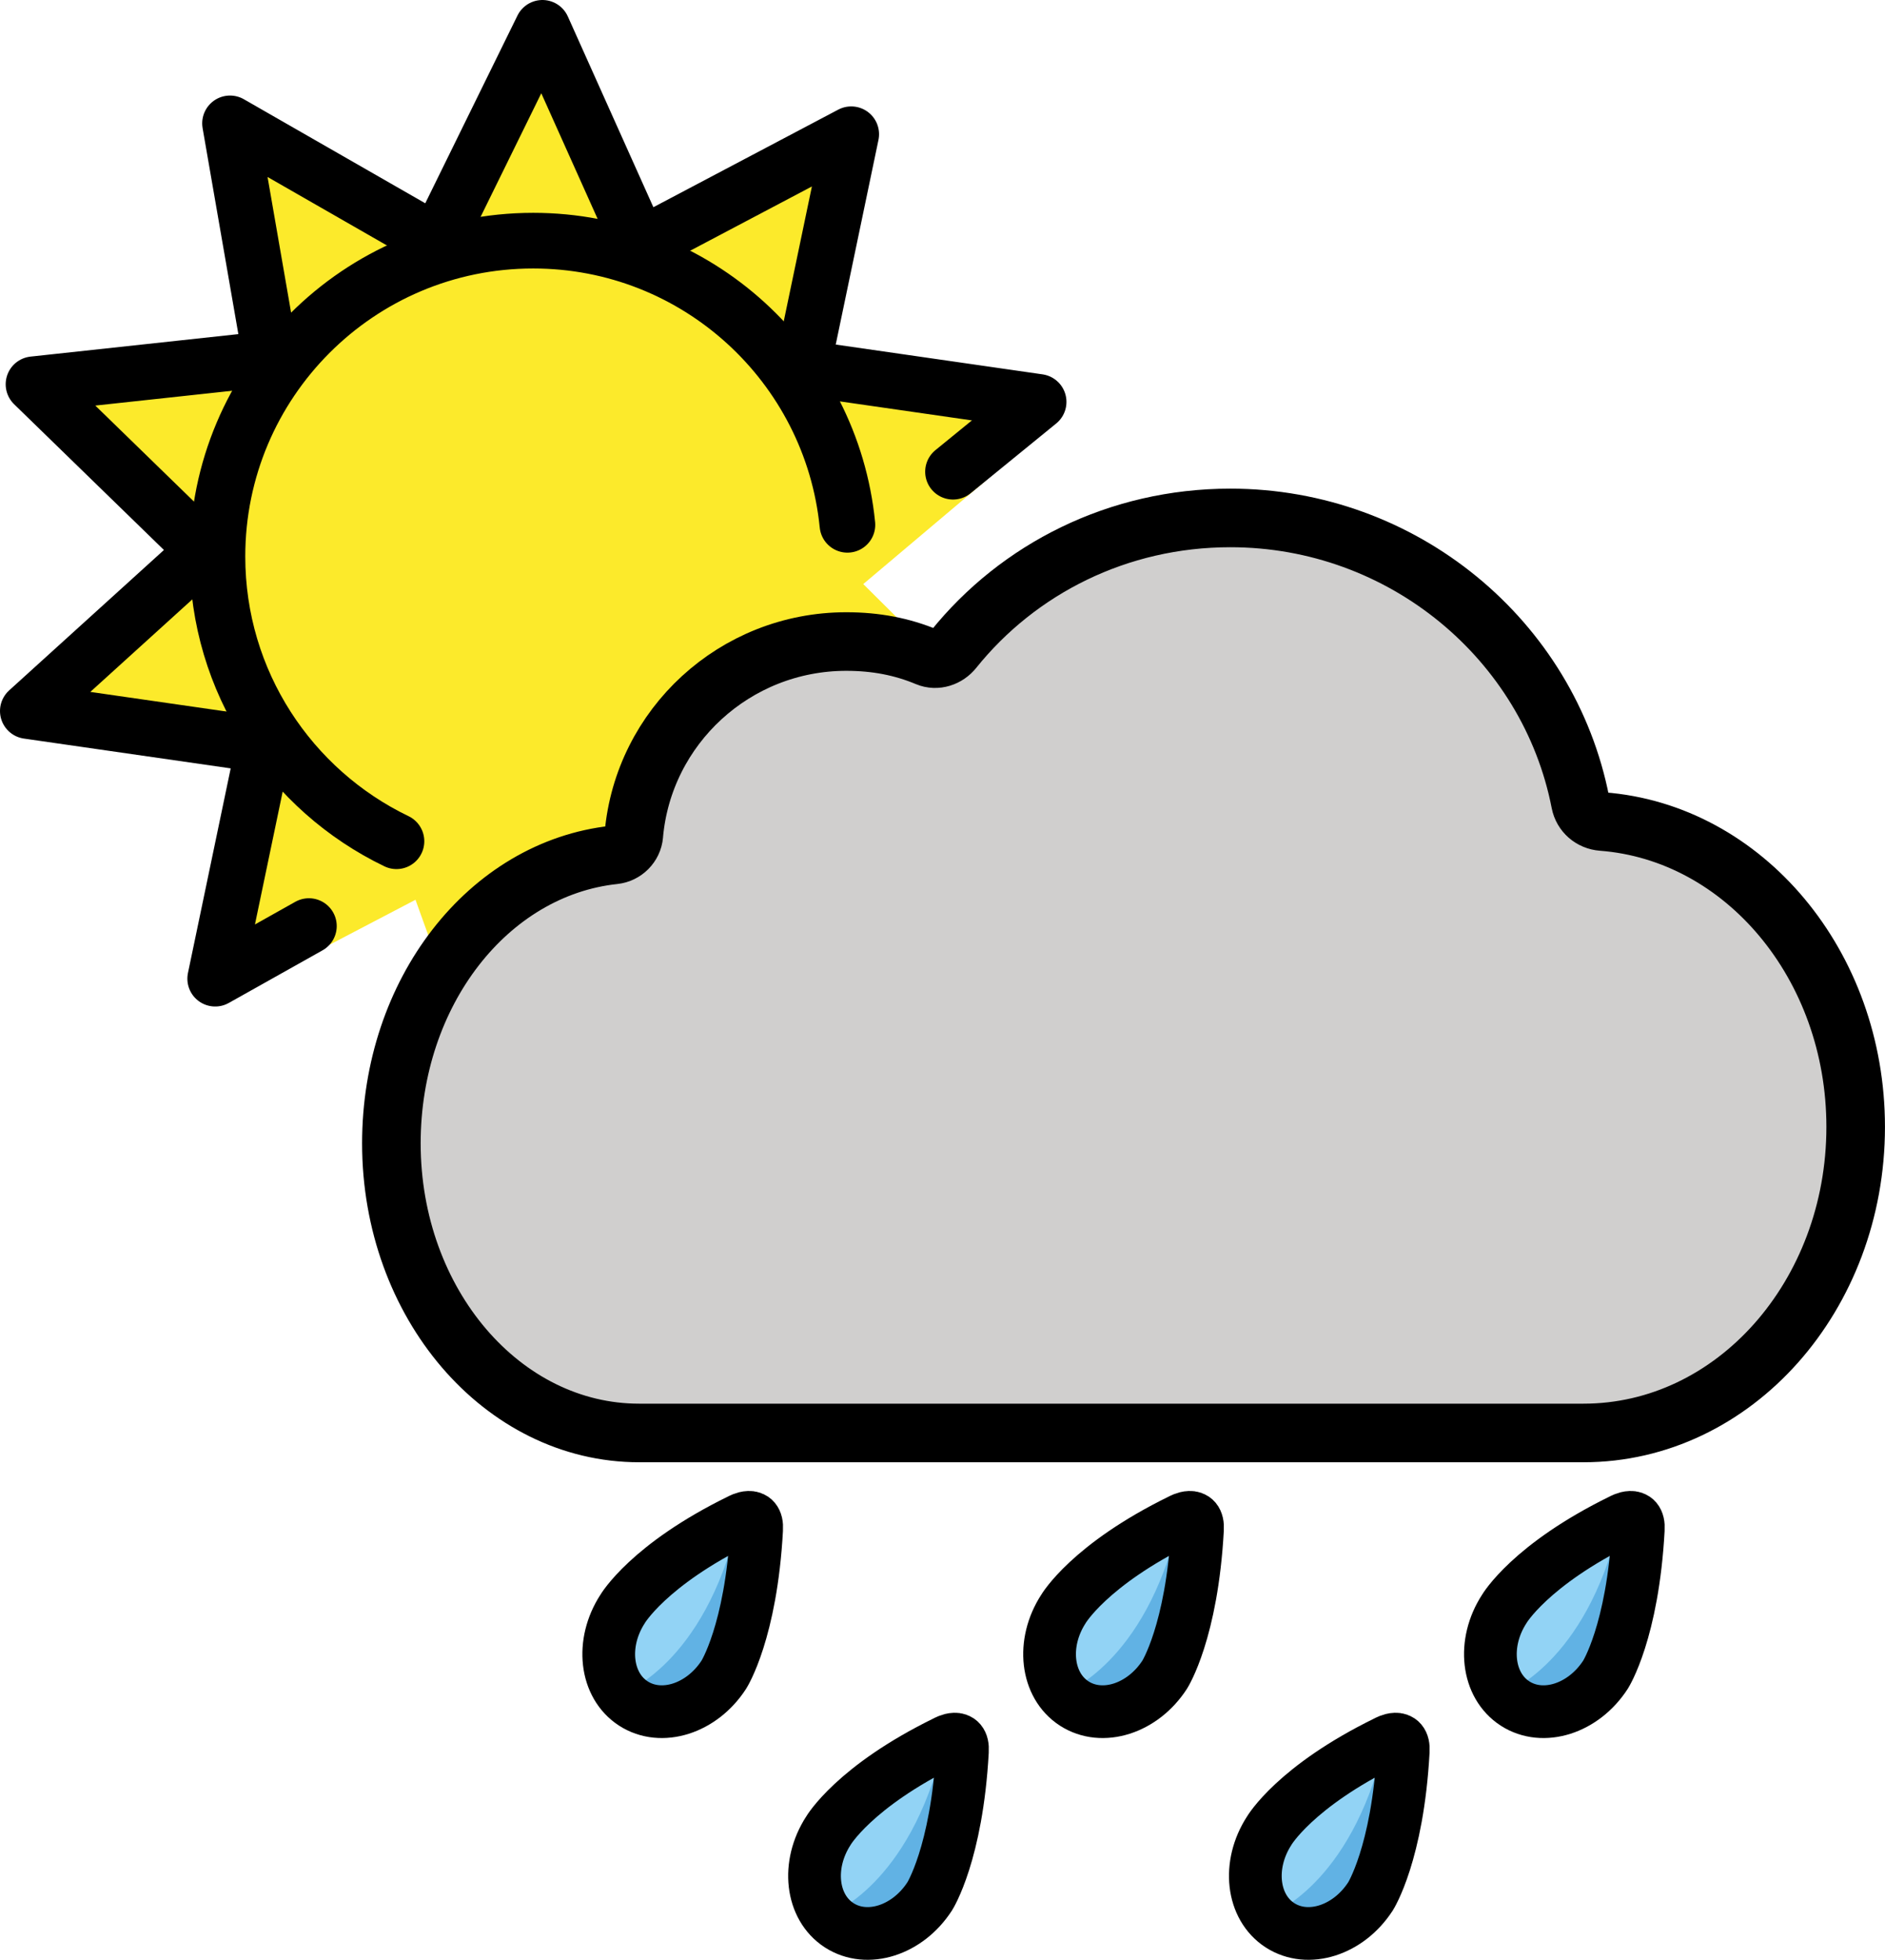 <svg xmlns="http://www.w3.org/2000/svg" xmlns:svg="http://www.w3.org/2000/svg" id="emoji" width="64.365" height="66.911" version="1.1" viewBox="0 0 64.365 66.911"><g id="color" transform="translate(-3.976,-2.051)"><path id="path1" fill="#fcea2b" d="m 18.161,32.77 -3.287,1.72 c -0.867,0.454 -2.012,0.061 -2.265,-0.884 -0.015,-0.057 -0.023,-0.108 -0.022,-0.151 l 0.137,-5.817 -8.064,-1.162 6.036,-5.473 -5.841,-5.681 8.104,-0.877 -1.393,-8.031 7.072,4.057 3.595,-7.318 3.336,7.437 7.209,-3.804 -1.666,7.976 5.994,1.625 c 0.956,0.259 1.228,1.486 0.471,2.124 l -4.124,3.48 5.819,5.782 -8.123,0.676 1.194,8.063 -6.97,-4.221 -4.658,7.559 -2.551,-7.08 z"/><path id="path2" fill="#d0cfce" d="m 25.619,30.56 c -0.031,0.353 -0.317,0.64 -0.672,0.677 -4.3,0.461 -7.607,4.694 -7.607,9.847 0,5.461 3.787,9.888 8.459,9.888 h 32.248 c 5.133,0 9.293,-4.678 9.293,-10.449 0,-5.53 -3.821,-10.057 -8.657,-10.425 -0.37,-0.028 -0.67,-0.287 -0.741,-0.649 -1.08,-5.547 -6.064,-9.716 -11.955,-9.716 -3.829,0 -7.24,1.734 -9.455,4.491 -0.216,0.27 -0.58,0.393 -0.899,0.259 -0.852,-0.357 -1.752,-0.53 -2.76,-0.53 -3.806,10e-5 -6.93,2.905 -7.255,6.607 z"/><path id="path3" fill="#92d3f5" d="m 28.693,59.223 c -0.752,1.163 -2.134,1.603 -3.09,0.985 -0.956,-0.618 -1.122,-2.061 -0.37,-3.224 0,0 0.894,-1.426 4.007,-3.039 0,0 0.617,-0.353 0.572,0.321 -0.191,3.5 -1.119,4.957 -1.119,4.957"/><path id="path4" fill="#61b2e4" d="m 29.153,54.088 c 0.544,1.65 -0.723,4.949 -0.723,4.949 -0.959,1.369 -2.134,1.503 -3.142,0.797 -10e-5,0 2.72,-0.971 3.865,-5.746"/><path id="path5" fill="#92d3f5" d="m 58.798,59.223 c -0.752,1.163 -2.134,1.603 -3.09,0.985 -0.956,-0.618 -1.122,-2.061 -0.37,-3.224 0,0 0.894,-1.426 4.007,-3.039 0,0 0.617,-0.353 0.572,0.321 -0.191,3.5 -1.119,4.957 -1.119,4.957"/><path id="path6" fill="#61b2e4" d="m 59.257,54.088 c 0.544,1.65 -0.723,4.949 -0.723,4.949 -0.959,1.369 -2.134,1.503 -3.142,0.797 -1e-4,0 2.72,-0.971 3.865,-5.746"/><path id="path7" fill="#92d3f5" d="m 43.746,59.223 c -0.752,1.163 -2.134,1.603 -3.09,0.985 -0.956,-0.618 -1.122,-2.061 -0.37,-3.224 0,0 0.894,-1.426 4.007,-3.039 0,0 0.617,-0.353 0.572,0.321 -0.191,3.5 -1.119,4.957 -1.119,4.957"/><path id="path8" fill="#61b2e4" d="m 44.205,54.088 c 0.544,1.65 -0.723,4.949 -0.723,4.949 -0.959,1.369 -2.134,1.503 -3.142,0.797 -10e-5,0 2.72,-0.971 3.865,-5.746"/><path id="path9" fill="#92d3f5" d="m 35.72,66.794 c -0.752,1.163 -2.134,1.603 -3.09,0.985 -0.956,-0.618 -1.122,-2.061 -0.37,-3.224 0,0 0.894,-1.426 4.007,-3.038 0,0 0.617,-0.353 0.572,0.321 -0.192,3.5 -1.119,4.957 -1.119,4.957"/><path id="path10" fill="#61b2e4" d="m 36.179,61.659 c 0.544,1.65 -0.723,4.949 -0.723,4.949 -0.959,1.369 -2.134,1.503 -3.142,0.797 -10e-5,0 2.719,-0.971 3.865,-5.746"/><path id="path11" fill="#92d3f5" d="m 50.772,66.794 c -0.752,1.163 -2.134,1.603 -3.09,0.985 -0.956,-0.618 -1.122,-2.061 -0.37,-3.224 0,0 0.894,-1.426 4.007,-3.038 0,0 0.617,-0.353 0.572,0.321 -0.192,3.5 -1.119,4.957 -1.119,4.957"/><path id="path12" fill="#61b2e4" d="m 51.231,61.659 c 0.544,1.65 -0.723,4.949 -0.723,4.949 -0.959,1.369 -2.134,1.503 -3.142,0.797 -1e-4,0 2.72,-0.971 3.865,-5.746"/></g><g id="line" transform="translate(-3.976,-2.051)"><polyline id="polyline12" fill="none" stroke="#000" stroke-linecap="round" stroke-linejoin="round" stroke-width="1.9" points="14.524 33.667 11.324 35.463 12.99 27.487 4.926 26.325 10.961 20.852 5.12 15.17 13.224 14.293 11.83 6.263 18.903 10.319 22.498 3.001 25.834 10.438 33.042 6.634 31.376 14.61 39.441 15.772 36.517 18.155"/><path id="path13" fill="none" stroke="#000" stroke-linecap="round" stroke-linejoin="round" stroke-width="1.9" d="m 32.912,19.968 c -0.542,-5.447 -5.139,-9.701 -10.729,-9.701 -5.955,0 -10.782,4.827 -10.782,10.782 0,4.282 2.496,7.981 6.113,9.722"/><path id="path14" fill="none" stroke="#000" stroke-linecap="round" stroke-linejoin="round" stroke-width="2" d="m 25.619,30.56 c -0.031,0.353 -0.317,0.64 -0.672,0.677 -4.3,0.461 -7.607,4.694 -7.607,9.847 0,5.461 3.787,9.888 8.459,9.888 h 32.248 c 5.133,0 9.293,-4.678 9.293,-10.449 0,-5.53 -3.821,-10.057 -8.657,-10.425 -0.37,-0.028 -0.67,-0.287 -0.741,-0.649 -1.08,-5.547 -6.064,-9.716 -11.955,-9.716 -3.829,0 -7.24,1.734 -9.455,4.491 -0.216,0.27 -0.58,0.393 -0.899,0.259 -0.852,-0.357 -1.752,-0.53 -2.76,-0.53 -3.806,10e-5 -6.93,2.905 -7.255,6.607 z"/><path id="path15" fill="none" stroke="#000" stroke-linecap="round" stroke-linejoin="round" stroke-width="1.8" d="m 28.693,59.223 c -0.752,1.163 -2.134,1.603 -3.09,0.985 -0.956,-0.618 -1.122,-2.061 -0.37,-3.224 0,0 0.876,-1.508 4.007,-3.039 0,0 0.617,-0.353 0.572,0.321 -0.191,3.5 -1.119,4.957 -1.119,4.957"/><path id="path16" fill="none" stroke="#000" stroke-linecap="round" stroke-linejoin="round" stroke-width="1.8" d="m 58.798,59.223 c -0.752,1.163 -2.134,1.603 -3.09,0.985 -0.956,-0.618 -1.122,-2.061 -0.37,-3.224 0,0 0.876,-1.508 4.007,-3.039 0,0 0.617,-0.353 0.572,0.321 -0.191,3.5 -1.119,4.957 -1.119,4.957"/><path id="path17" fill="none" stroke="#000" stroke-linecap="round" stroke-linejoin="round" stroke-width="1.8" d="m 43.746,59.223 c -0.752,1.163 -2.134,1.603 -3.09,0.985 -0.956,-0.618 -1.122,-2.061 -0.37,-3.224 0,0 0.876,-1.508 4.007,-3.039 0,0 0.617,-0.353 0.572,0.321 -0.191,3.5 -1.119,4.957 -1.119,4.957"/><path id="path18" fill="none" stroke="#000" stroke-linecap="round" stroke-linejoin="round" stroke-width="1.8" d="m 35.72,66.794 c -0.752,1.163 -2.134,1.603 -3.09,0.985 -0.956,-0.618 -1.122,-2.061 -0.37,-3.224 0,0 0.876,-1.508 4.007,-3.038 0,0 0.617,-0.353 0.572,0.321 -0.192,3.5 -1.119,4.957 -1.119,4.957"/><path id="path19" fill="none" stroke="#000" stroke-linecap="round" stroke-linejoin="round" stroke-width="1.8" d="m 50.772,66.794 c -0.752,1.163 -2.134,1.603 -3.09,0.985 -0.956,-0.618 -1.122,-2.061 -0.37,-3.224 0,0 0.876,-1.508 4.007,-3.038 0,0 0.617,-0.353 0.572,0.321 -0.192,3.5 -1.119,4.957 -1.119,4.957"/></g></svg>